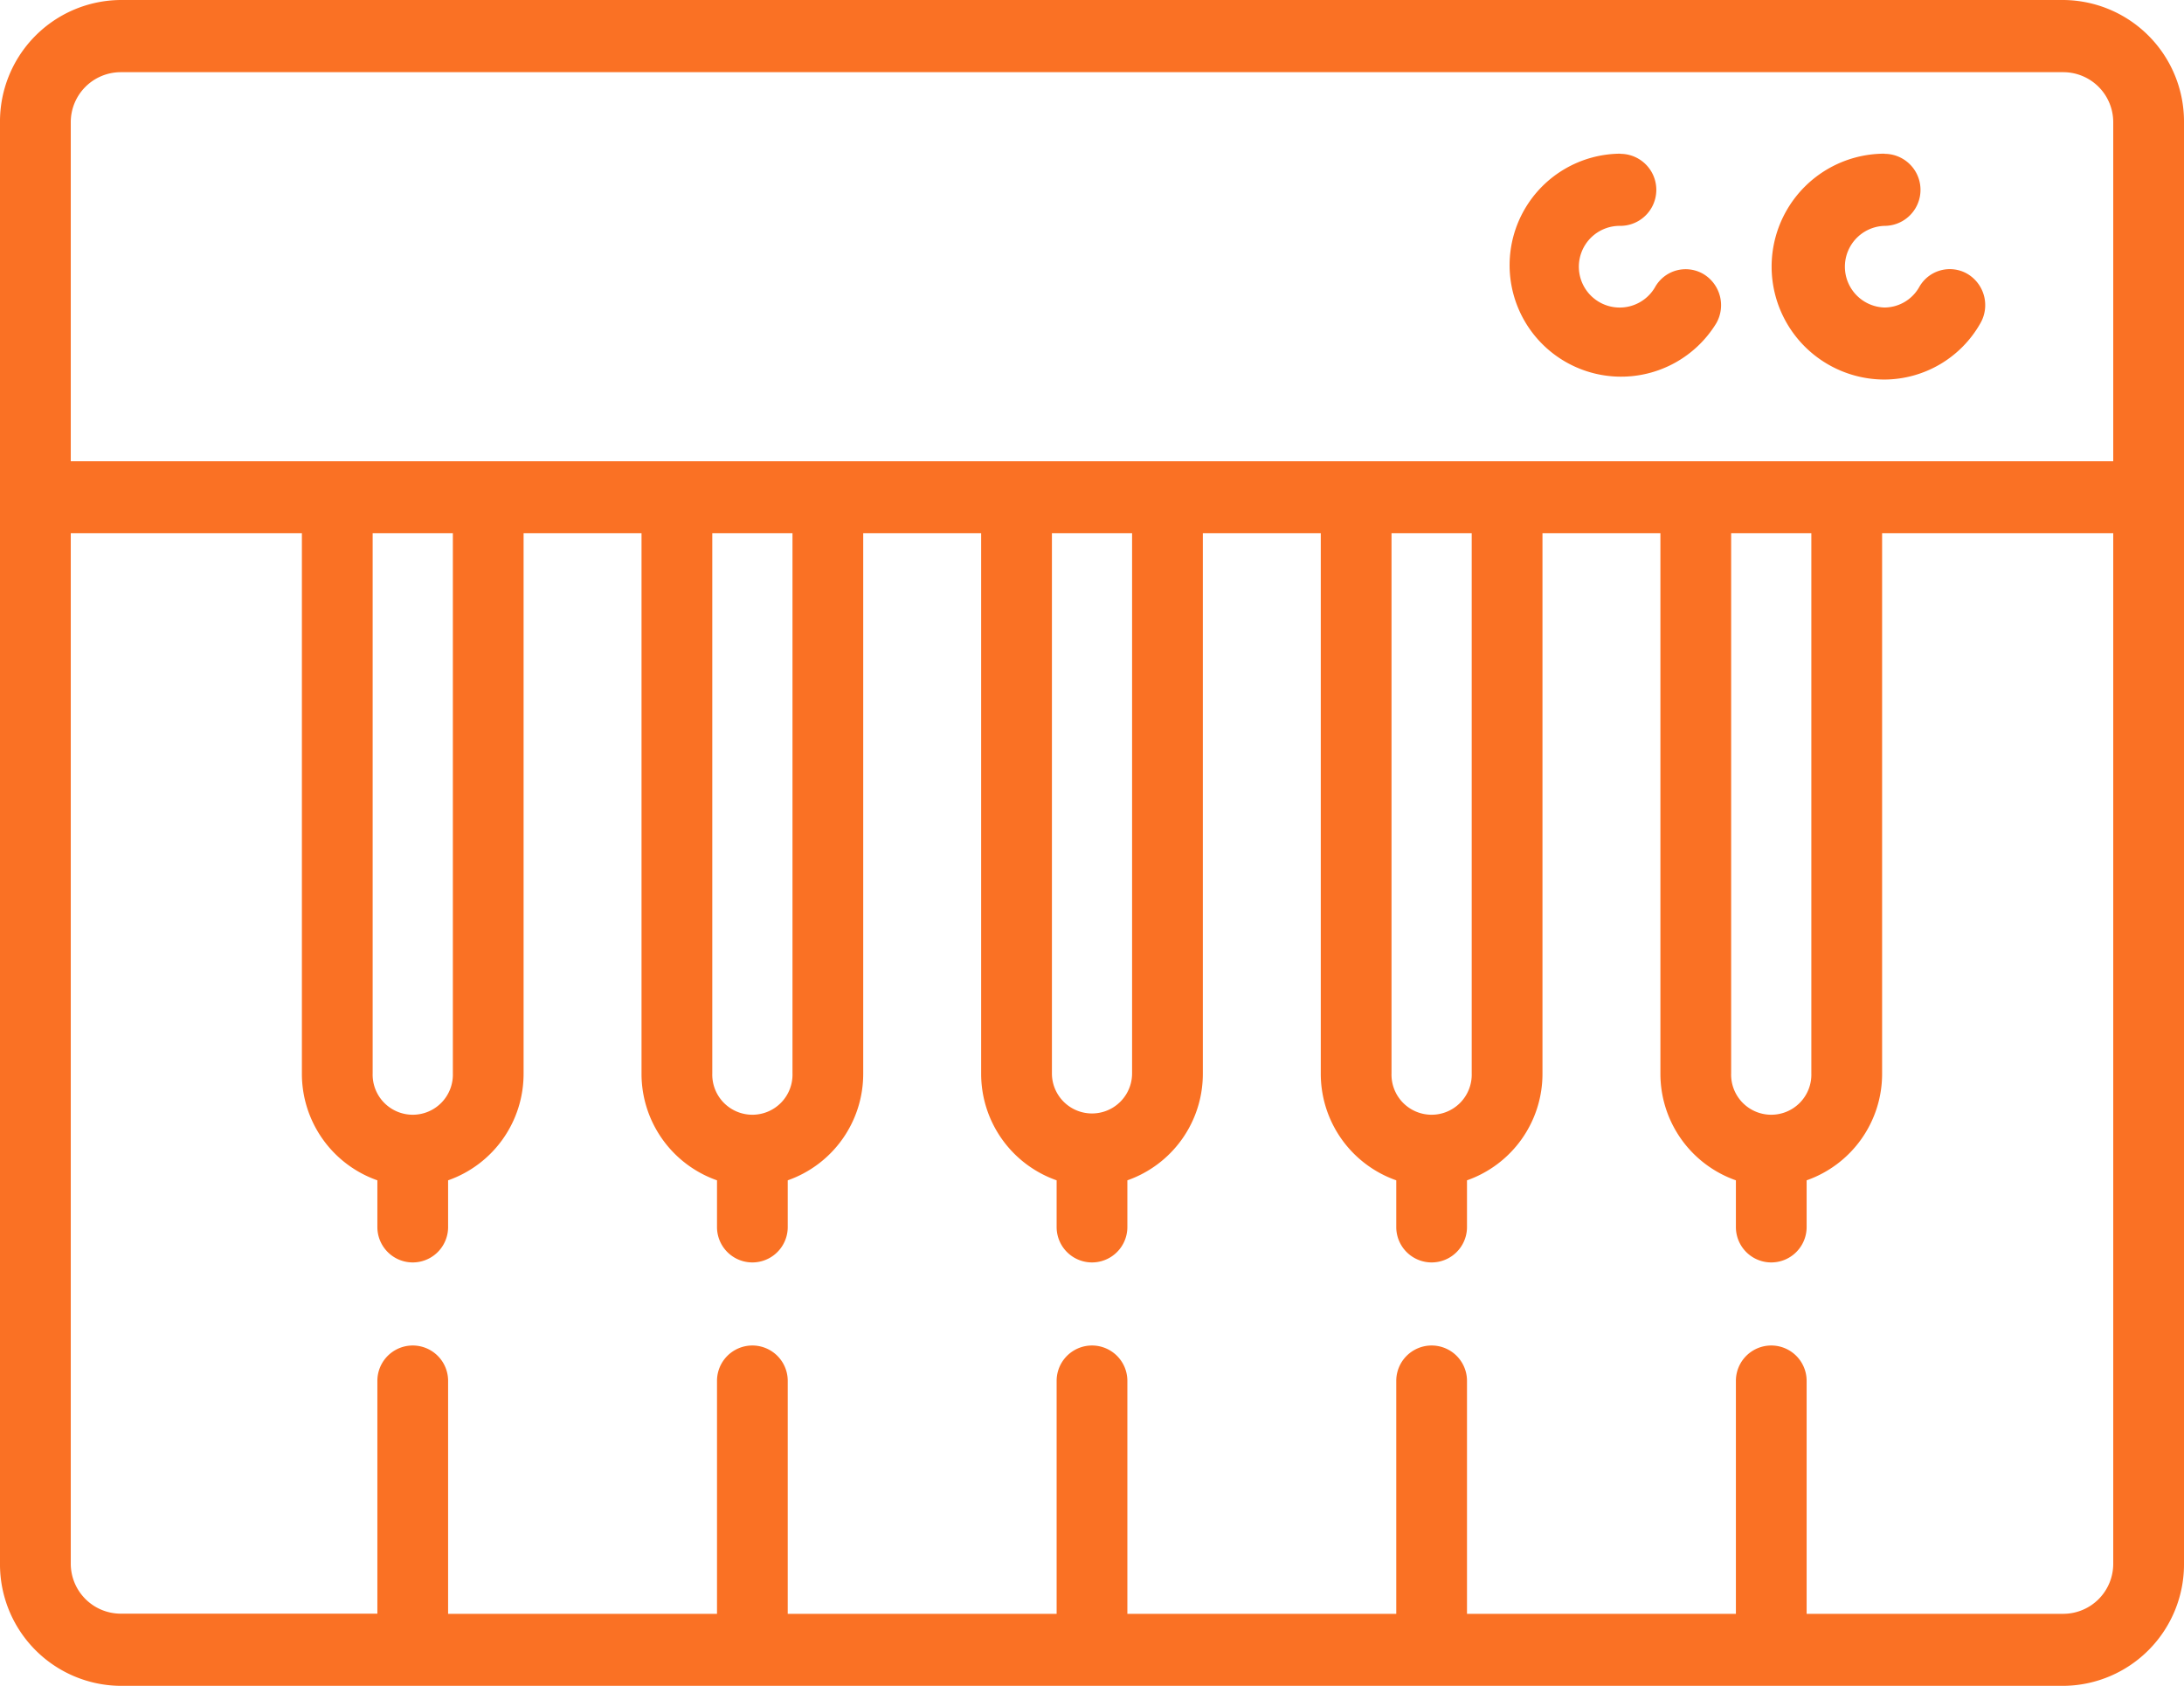 <svg xmlns="http://www.w3.org/2000/svg" width="57" height="44" viewBox="0 0 57 44">
  <defs>
    <style>
      .cls-1 {
        fill: #fa7124;
        fill-rule: evenodd;
      }
    </style>
  </defs>
  <path id="_3" data-name="3" class="cls-1" d="M231.861,73H181.139A3.172,3.172,0,0,1,178,69.8V32.2a3.172,3.172,0,0,1,3.139-3.2h50.722A3.172,3.172,0,0,1,235,32.2V69.8A3.172,3.172,0,0,1,231.861,73Zm1.292-40.8a1.305,1.305,0,0,0-1.292-1.316H181.139a1.306,1.306,0,0,0-1.292,1.316v8.838h53.306V32.2ZM187.726,42.915v14.1a1.047,1.047,0,1,0,2.093,0v-14.1h-2.093Zm8.864,0v14.1a1.047,1.047,0,1,0,2.093,0v-14.1H196.59Zm8.864,0v14.1a1.046,1.046,0,1,0,2.092,0v-14.1h-2.092Zm8.863,0v14.1a1.047,1.047,0,1,0,2.093,0v-14.1h-2.093Zm8.864,0v14.1a1.047,1.047,0,1,0,2.093,0v-14.1h-2.093Zm9.972,0h-6.032v14.1a2.946,2.946,0,0,1-1.97,2.791v1.22a0.923,0.923,0,1,1-1.846,0v-1.22a2.946,2.946,0,0,1-1.97-2.791v-14.1h-3.078v14.1a2.946,2.946,0,0,1-1.97,2.791v1.22a0.923,0.923,0,1,1-1.846,0v-1.22a2.946,2.946,0,0,1-1.97-2.791v-14.1h-3.078v14.1a2.946,2.946,0,0,1-1.97,2.791v1.22a0.923,0.923,0,1,1-1.846,0v-1.22a2.946,2.946,0,0,1-1.97-2.791v-14.1h-3.078v14.1a2.946,2.946,0,0,1-1.97,2.791v1.22a0.923,0.923,0,1,1-1.846,0v-1.22a2.946,2.946,0,0,1-1.97-2.791v-14.1h-3.078v14.1a2.946,2.946,0,0,1-1.97,2.791v1.22a0.923,0.923,0,1,1-1.846,0v-1.22a2.946,2.946,0,0,1-1.97-2.791v-14.1h-6.032V69.8a1.306,1.306,0,0,0,1.292,1.316h6.71V65.04a0.923,0.923,0,1,1,1.846,0v6.08h7.018V65.04a0.923,0.923,0,1,1,1.846,0v6.08h7.018V65.04a0.923,0.923,0,1,1,1.846,0v6.08h7.018V65.04a0.923,0.923,0,1,1,1.846,0v6.08h7.018V65.04a0.923,0.923,0,1,1,1.846,0v6.08h6.71a1.305,1.305,0,0,0,1.292-1.316V42.915Zm-12.865-9.9a0.94,0.94,0,0,1,0,1.88,1.066,1.066,0,1,0,.907,1.6,0.915,0.915,0,0,1,1.262-.343,0.949,0.949,0,0,1,.336,1.285A2.91,2.91,0,1,1,220.288,33.011Zm6.895,0a0.94,0.94,0,0,1,0,1.88,1.066,1.066,0,0,0,0,2.131,1.047,1.047,0,0,0,.906-0.533,0.915,0.915,0,0,1,1.262-.343,0.949,0.949,0,0,1,.336,1.285,2.893,2.893,0,0,1-2.5,1.471A2.946,2.946,0,0,1,227.183,33.011Z" transform="translate(-178 -29)"/>
</svg>
